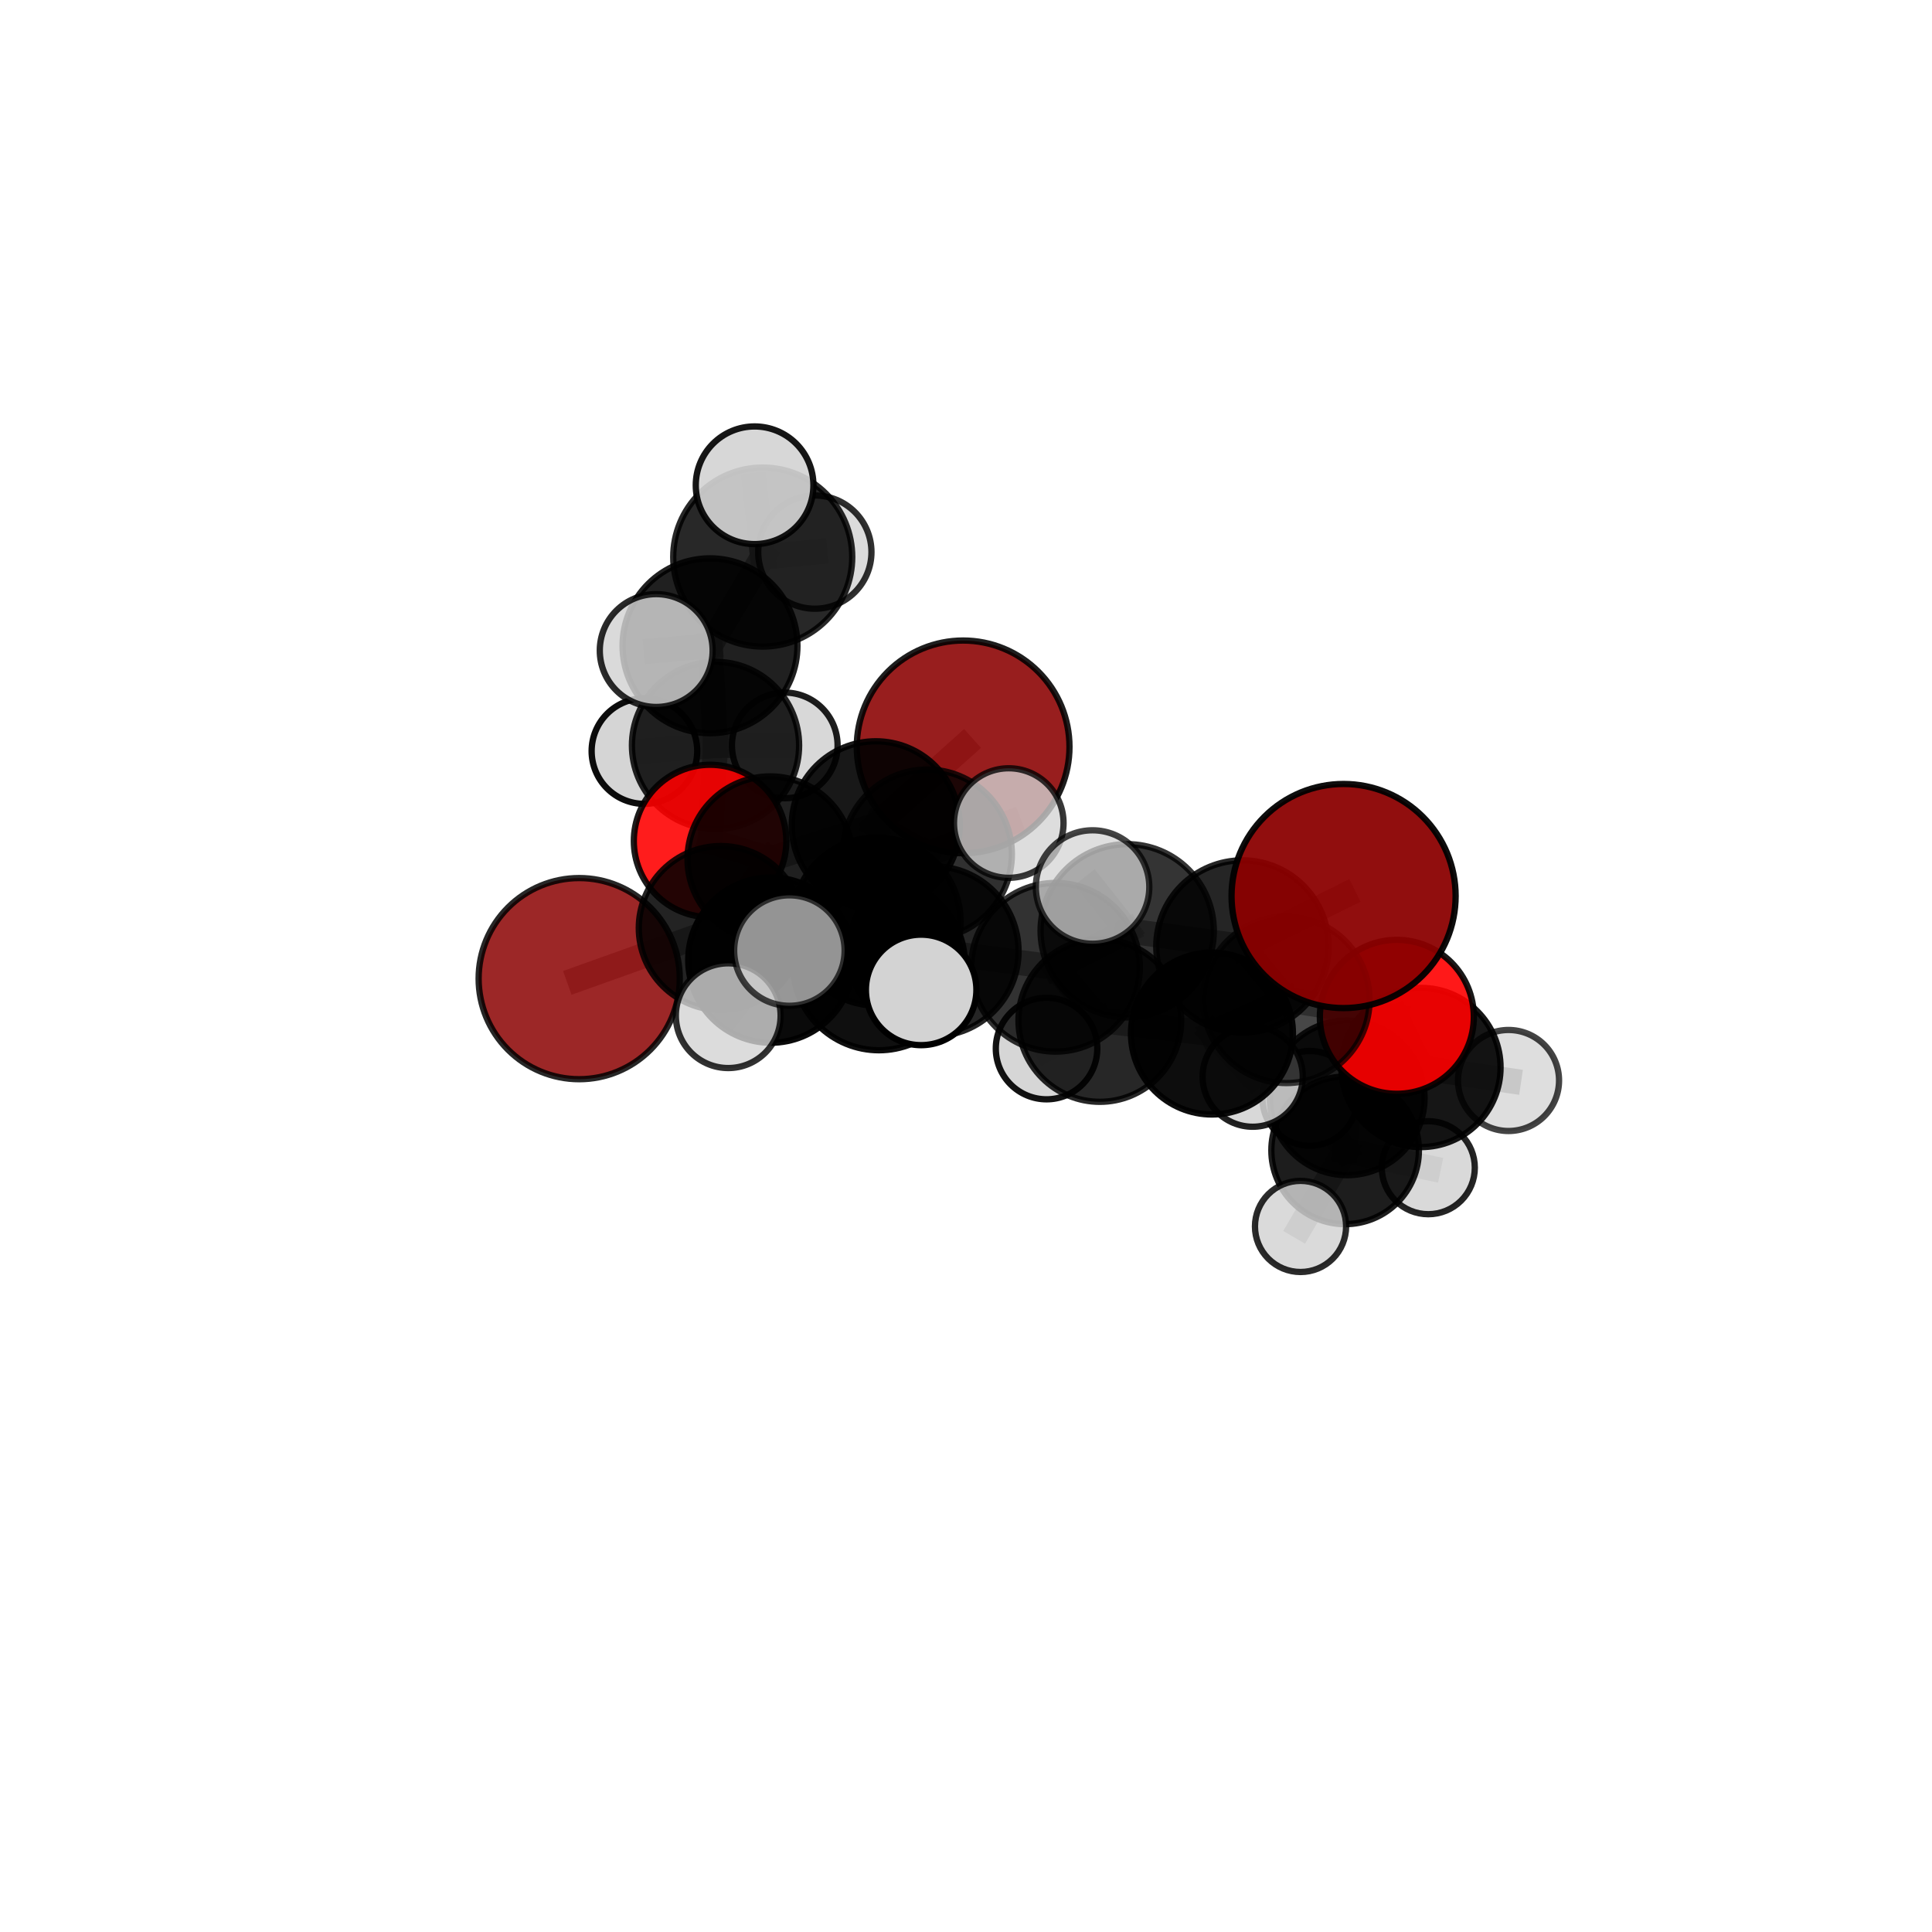 <?xml version="1.0" encoding="utf-8" standalone="no"?>
<!DOCTYPE svg PUBLIC "-//W3C//DTD SVG 1.1//EN"
  "http://www.w3.org/Graphics/SVG/1.1/DTD/svg11.dtd">
<svg xmlns:xlink="http://www.w3.org/1999/xlink" width="153pt" height="153pt" viewBox="0 0 153 153" xmlns="http://www.w3.org/2000/svg" version="1.1">
 <defs>
  <style type="text/css">*{stroke-linejoin: round; stroke-linecap: butt}</style>
 </defs>
 <g id="figure_1">
  <g id="patch_1">
   <path d="M 0 153 
L 153 153 
L 153 0 
L 0 0 
L 0 153 
z
" style="fill: none"/>
  </g>
  <g id="patch_2">
   <path d="M 7.2 145.8 
L 145.8 145.8 
L 145.8 7.2 
L 7.2 7.2 
L 7.2 145.8 
z
" style="fill: none"/>
  </g>
  <g id="axes_1">
   <g id="line2d_1">
    <path d="M 76.273 59.147 
L 69.354 65.355 
" clip-path="url(#p455cbd58c4)" style="fill: none; stroke: #808080; stroke-opacity: 0.703; stroke-width: 2; stroke-linecap: square"/>
   </g>
   <g id="line2d_2">
    <path d="M 69.354 65.355 
L 60.995 68.033 
" clip-path="url(#p455cbd58c4)" style="fill: none; stroke: #808080; stroke-opacity: 0.691; stroke-width: 2; stroke-linecap: square"/>
   </g>
   <g id="line2d_3">
    <path d="M 106.402 70.958 
L 98.391 74.955 
" clip-path="url(#p455cbd58c4)" style="fill: none; stroke: #808080; stroke-opacity: 0.744; stroke-width: 2; stroke-linecap: square"/>
   </g>
   <g id="line2d_4">
    <path d="M 98.391 74.955 
L 101.87 79.178 
" clip-path="url(#p455cbd58c4)" style="fill: none; stroke: #808080; stroke-opacity: 0.708; stroke-width: 2; stroke-linecap: square"/>
   </g>
   <g id="line2d_5">
    <path d="M 45.868 77.5 
L 57.081 73.493 
" clip-path="url(#p455cbd58c4)" style="fill: none; stroke: #808080; stroke-opacity: 0.664; stroke-width: 2; stroke-linecap: square"/>
   </g>
   <g id="line2d_6">
    <path d="M 57.081 73.493 
L 60.995 68.033 
" clip-path="url(#p455cbd58c4)" style="fill: none; stroke: #808080; stroke-opacity: 0.68; stroke-width: 2; stroke-linecap: square"/>
   </g>
   <g id="line2d_7">
    <path d="M 110.619 80.525 
L 101.87 79.178 
" clip-path="url(#p455cbd58c4)" style="fill: none; stroke: #808080; stroke-opacity: 0.686; stroke-width: 2; stroke-linecap: square"/>
   </g>
   <g id="line2d_8">
    <path d="M 110.619 80.525 
L 112.529 84.537 
" clip-path="url(#p455cbd58c4)" style="fill: none; stroke: #808080; stroke-opacity: 0.665; stroke-width: 2; stroke-linecap: square"/>
   </g>
   <g id="line2d_9">
    <path d="M 112.529 84.537 
L 106.689 86.94 
" clip-path="url(#p455cbd58c4)" style="fill: none; stroke: #808080; stroke-opacity: 0.636; stroke-width: 2; stroke-linecap: square"/>
   </g>
   <g id="line2d_10">
    <path d="M 112.529 84.537 
L 119.465 85.567 
" clip-path="url(#p455cbd58c4)" style="fill: none; stroke: #808080; stroke-opacity: 0.645; stroke-width: 2; stroke-linecap: square"/>
   </g>
   <g id="line2d_11">
    <path d="M 56.233 66.602 
L 60.995 68.033 
" clip-path="url(#p455cbd58c4)" style="fill: none; stroke: #808080; stroke-opacity: 0.679; stroke-width: 2; stroke-linecap: square"/>
   </g>
   <g id="line2d_12">
    <path d="M 56.233 66.602 
L 56.664 59.033 
" clip-path="url(#p455cbd58c4)" style="fill: none; stroke: #808080; stroke-opacity: 0.684; stroke-width: 2; stroke-linecap: square"/>
   </g>
   <g id="line2d_13">
    <path d="M 56.664 59.033 
L 56.226 51.14 
" clip-path="url(#p455cbd58c4)" style="fill: none; stroke: #808080; stroke-opacity: 0.717; stroke-width: 2; stroke-linecap: square"/>
   </g>
   <g id="line2d_14">
    <path d="M 56.664 59.033 
L 51.034 59.48 
" clip-path="url(#p455cbd58c4)" style="fill: none; stroke: #808080; stroke-opacity: 0.689; stroke-width: 2; stroke-linecap: square"/>
   </g>
   <g id="line2d_15">
    <path d="M 56.664 59.033 
L 62.147 59.032 
" clip-path="url(#p455cbd58c4)" style="fill: none; stroke: #808080; stroke-opacity: 0.689; stroke-width: 2; stroke-linecap: square"/>
   </g>
   <g id="line2d_16">
    <path d="M 73.941 75.332 
L 83.587 76.601 
" clip-path="url(#p455cbd58c4)" style="fill: none; stroke: #808080; stroke-opacity: 0.706; stroke-width: 2; stroke-linecap: square"/>
   </g>
   <g id="line2d_17">
    <path d="M 73.941 75.332 
L 69.415 72.979 
" clip-path="url(#p455cbd58c4)" style="fill: none; stroke: #808080; stroke-opacity: 0.705; stroke-width: 2; stroke-linecap: square"/>
   </g>
   <g id="line2d_18">
    <path d="M 73.941 75.332 
L 69.606 76.36 
" clip-path="url(#p455cbd58c4)" style="fill: none; stroke: #808080; stroke-opacity: 0.717; stroke-width: 2; stroke-linecap: square"/>
   </g>
   <g id="line2d_19">
    <path d="M 83.587 76.601 
L 89.266 73.711 
" clip-path="url(#p455cbd58c4)" style="fill: none; stroke: #808080; stroke-opacity: 0.717; stroke-width: 2; stroke-linecap: square"/>
   </g>
   <g id="line2d_20">
    <path d="M 83.587 76.601 
L 87.098 80.813 
" clip-path="url(#p455cbd58c4)" style="fill: none; stroke: #808080; stroke-opacity: 0.686; stroke-width: 2; stroke-linecap: square"/>
   </g>
   <g id="line2d_21">
    <path d="M 69.415 72.979 
L 61.047 76.033 
" clip-path="url(#p455cbd58c4)" style="fill: none; stroke: #808080; stroke-opacity: 0.691; stroke-width: 2; stroke-linecap: square"/>
   </g>
   <g id="line2d_22">
    <path d="M 69.415 72.979 
L 73.426 67.649 
" clip-path="url(#p455cbd58c4)" style="fill: none; stroke: #808080; stroke-opacity: 0.704; stroke-width: 2; stroke-linecap: square"/>
   </g>
   <g id="line2d_23">
    <path d="M 69.606 76.36 
L 62.514 75.277 
" clip-path="url(#p455cbd58c4)" style="fill: none; stroke: #808080; stroke-opacity: 0.726; stroke-width: 2; stroke-linecap: square"/>
   </g>
   <g id="line2d_24">
    <path d="M 69.606 76.36 
L 72.949 78.393 
" clip-path="url(#p455cbd58c4)" style="fill: none; stroke: #808080; stroke-opacity: 0.726; stroke-width: 2; stroke-linecap: square"/>
   </g>
   <g id="line2d_25">
    <path d="M 89.266 73.711 
L 98.391 74.955 
" clip-path="url(#p455cbd58c4)" style="fill: none; stroke: #808080; stroke-opacity: 0.728; stroke-width: 2; stroke-linecap: square"/>
   </g>
   <g id="line2d_26">
    <path d="M 89.266 73.711 
L 86.524 70.245 
" clip-path="url(#p455cbd58c4)" style="fill: none; stroke: #808080; stroke-opacity: 0.744; stroke-width: 2; stroke-linecap: square"/>
   </g>
   <g id="line2d_27">
    <path d="M 87.098 80.813 
L 95.977 81.847 
" clip-path="url(#p455cbd58c4)" style="fill: none; stroke: #808080; stroke-opacity: 0.666; stroke-width: 2; stroke-linecap: square"/>
   </g>
   <g id="line2d_28">
    <path d="M 87.098 80.813 
L 82.879 83.039 
" clip-path="url(#p455cbd58c4)" style="fill: none; stroke: #808080; stroke-opacity: 0.657; stroke-width: 2; stroke-linecap: square"/>
   </g>
   <g id="line2d_29">
    <path d="M 61.047 76.033 
L 57.081 73.493 
" clip-path="url(#p455cbd58c4)" style="fill: none; stroke: #808080; stroke-opacity: 0.679; stroke-width: 2; stroke-linecap: square"/>
   </g>
   <g id="line2d_30">
    <path d="M 61.047 76.033 
L 57.67 80.435 
" clip-path="url(#p455cbd58c4)" style="fill: none; stroke: #808080; stroke-opacity: 0.679; stroke-width: 2; stroke-linecap: square"/>
   </g>
   <g id="line2d_31">
    <path d="M 73.426 67.649 
L 69.354 65.355 
" clip-path="url(#p455cbd58c4)" style="fill: none; stroke: #808080; stroke-opacity: 0.703; stroke-width: 2; stroke-linecap: square"/>
   </g>
   <g id="line2d_32">
    <path d="M 73.426 67.649 
L 79.887 65.179 
" clip-path="url(#p455cbd58c4)" style="fill: none; stroke: #808080; stroke-opacity: 0.714; stroke-width: 2; stroke-linecap: square"/>
   </g>
   <g id="line2d_33">
    <path d="M 95.977 81.847 
L 101.87 79.178 
" clip-path="url(#p455cbd58c4)" style="fill: none; stroke: #808080; stroke-opacity: 0.677; stroke-width: 2; stroke-linecap: square"/>
   </g>
   <g id="line2d_34">
    <path d="M 95.977 81.847 
L 99.203 85.264 
" clip-path="url(#p455cbd58c4)" style="fill: none; stroke: #808080; stroke-opacity: 0.649; stroke-width: 2; stroke-linecap: square"/>
   </g>
   <g id="line2d_35">
    <path d="M 106.689 86.94 
L 106.524 91.101 
" clip-path="url(#p455cbd58c4)" style="fill: none; stroke: #808080; stroke-opacity: 0.604; stroke-width: 2; stroke-linecap: square"/>
   </g>
   <g id="line2d_36">
    <path d="M 106.689 86.94 
L 99.203 85.264 
" clip-path="url(#p455cbd58c4)" style="fill: none; stroke: #808080; stroke-opacity: 0.629; stroke-width: 2; stroke-linecap: square"/>
   </g>
   <g id="line2d_37">
    <path d="M 56.226 51.14 
L 60.402 44.115 
" clip-path="url(#p455cbd58c4)" style="fill: none; stroke: #808080; stroke-opacity: 0.754; stroke-width: 2; stroke-linecap: square"/>
   </g>
   <g id="line2d_38">
    <path d="M 56.226 51.14 
L 51.967 51.518 
" clip-path="url(#p455cbd58c4)" style="fill: none; stroke: #808080; stroke-opacity: 0.746; stroke-width: 2; stroke-linecap: square"/>
   </g>
   <g id="line2d_39">
    <path d="M 106.524 91.101 
L 113.111 92.473 
" clip-path="url(#p455cbd58c4)" style="fill: none; stroke: #808080; stroke-opacity: 0.58; stroke-width: 2; stroke-linecap: square"/>
   </g>
   <g id="line2d_40">
    <path d="M 106.524 91.101 
L 102.993 97.124 
" clip-path="url(#p455cbd58c4)" style="fill: none; stroke: #808080; stroke-opacity: 0.573; stroke-width: 2; stroke-linecap: square"/>
   </g>
   <g id="line2d_41">
    <path d="M 106.524 91.101 
L 103.732 86.983 
" clip-path="url(#p455cbd58c4)" style="fill: none; stroke: #808080; stroke-opacity: 0.587; stroke-width: 2; stroke-linecap: square"/>
   </g>
   <g id="line2d_42">
    <path d="M 60.402 44.115 
L 59.759 38.429 
" clip-path="url(#p455cbd58c4)" style="fill: none; stroke: #808080; stroke-opacity: 0.783; stroke-width: 2; stroke-linecap: square"/>
   </g>
   <g id="line2d_43">
    <path d="M 60.402 44.115 
L 64.529 43.722 
" clip-path="url(#p455cbd58c4)" style="fill: none; stroke: #808080; stroke-opacity: 0.761; stroke-width: 2; stroke-linecap: square"/>
   </g>
   <g id="Path3DCollection_1">
    <path d="M 62.147 63.215 
C 63.257 63.215 64.321 62.774 65.106 61.99 
C 65.89 61.205 66.331 60.141 66.331 59.032 
C 66.331 57.922 65.89 56.858 65.106 56.073 
C 64.321 55.289 63.257 54.848 62.147 54.848 
C 61.038 54.848 59.974 55.289 59.189 56.073 
C 58.405 56.858 57.964 57.922 57.964 59.032 
C 57.964 60.141 58.405 61.205 59.189 61.99 
C 59.974 62.774 61.038 63.215 62.147 63.215 
z
" clip-path="url(#p455cbd58c4)" style="fill: #d3d3d3; fill-opacity: 0.883; stroke: #000000; stroke-opacity: 0.883; stroke-width: 0.5"/>
    <path d="M 51.034 63.661 
C 52.143 63.661 53.206 63.22 53.99 62.436 
C 54.774 61.652 55.215 60.589 55.215 59.48 
C 55.215 58.371 54.774 57.308 53.99 56.524 
C 53.206 55.74 52.143 55.299 51.034 55.299 
C 49.925 55.299 48.862 55.74 48.078 56.524 
C 47.294 57.308 46.853 58.371 46.853 59.48 
C 46.853 60.589 47.294 61.652 48.078 62.436 
C 48.862 63.22 49.925 63.661 51.034 63.661 
z
" clip-path="url(#p455cbd58c4)" style="fill: #d3d3d3; fill-opacity: 0.953; stroke: #000000; stroke-opacity: 0.953; stroke-width: 0.5"/>
    <path d="M 64.529 48.206 
C 65.718 48.206 66.859 47.734 67.7 46.893 
C 68.54 46.052 69.013 44.912 69.013 43.722 
C 69.013 42.533 68.54 41.393 67.7 40.552 
C 66.859 39.711 65.718 39.239 64.529 39.239 
C 63.34 39.239 62.199 39.711 61.358 40.552 
C 60.517 41.393 60.045 42.533 60.045 43.722 
C 60.045 44.912 60.517 46.052 61.358 46.893 
C 62.199 47.734 63.34 48.206 64.529 48.206 
z
" clip-path="url(#p455cbd58c4)" style="fill: #d3d3d3; fill-opacity: 0.816; stroke: #000000; stroke-opacity: 0.816; stroke-width: 0.5"/>
    <path d="M 56.664 65.653 
C 58.42 65.653 60.104 64.956 61.345 63.714 
C 62.587 62.473 63.284 60.789 63.284 59.033 
C 63.284 57.278 62.587 55.594 61.345 54.352 
C 60.104 53.111 58.42 52.413 56.664 52.413 
C 54.909 52.413 53.225 53.111 51.983 54.352 
C 50.742 55.594 50.044 57.278 50.044 59.033 
C 50.044 60.789 50.742 62.473 51.983 63.714 
C 53.225 64.956 54.909 65.653 56.664 65.653 
z
" clip-path="url(#p455cbd58c4)" style="fill-opacity: 0.853; stroke: #000000; stroke-opacity: 0.853; stroke-width: 0.5"/>
    <path d="M 60.402 51.204 
C 62.283 51.204 64.086 50.457 65.415 49.128 
C 66.745 47.798 67.491 45.995 67.491 44.115 
C 67.491 42.235 66.745 40.432 65.415 39.102 
C 64.086 37.773 62.283 37.026 60.402 37.026 
C 58.522 37.026 56.719 37.773 55.39 39.102 
C 54.06 40.432 53.314 42.235 53.314 44.115 
C 53.314 45.995 54.06 47.798 55.39 49.128 
C 56.719 50.457 58.522 51.204 60.402 51.204 
z
" clip-path="url(#p455cbd58c4)" style="fill-opacity: 0.842; stroke: #000000; stroke-opacity: 0.842; stroke-width: 0.5"/>
    <path d="M 56.233 72.639 
C 57.834 72.639 59.37 72.003 60.503 70.871 
C 61.635 69.739 62.271 68.203 62.271 66.602 
C 62.271 65 61.635 63.464 60.503 62.332 
C 59.37 61.2 57.834 60.564 56.233 60.564 
C 54.632 60.564 53.096 61.2 51.964 62.332 
C 50.832 63.464 50.195 65 50.195 66.602 
C 50.195 68.203 50.832 69.739 51.964 70.871 
C 53.096 72.003 54.632 72.639 56.233 72.639 
z
" clip-path="url(#p455cbd58c4)" style="fill: #ff0000; fill-opacity: 0.887; stroke: #000000; stroke-opacity: 0.887; stroke-width: 0.5"/>
    <path d="M 76.273 67.57 
C 78.506 67.57 80.649 66.682 82.228 65.103 
C 83.808 63.523 84.695 61.381 84.695 59.147 
C 84.695 56.914 83.808 54.772 82.228 53.192 
C 80.649 51.613 78.506 50.725 76.273 50.725 
C 74.039 50.725 71.897 51.613 70.318 53.192 
C 68.738 54.772 67.851 56.914 67.851 59.147 
C 67.851 61.381 68.738 63.523 70.318 65.103 
C 71.897 66.682 74.039 67.57 76.273 67.57 
z
" clip-path="url(#p455cbd58c4)" style="fill: #8b0000; fill-opacity: 0.879; stroke: #000000; stroke-opacity: 0.879; stroke-width: 0.5"/>
    <path d="M 56.226 58.065 
C 58.063 58.065 59.824 57.335 61.123 56.036 
C 62.421 54.738 63.151 52.977 63.151 51.14 
C 63.151 49.304 62.421 47.542 61.123 46.244 
C 59.824 44.945 58.063 44.216 56.226 44.216 
C 54.39 44.216 52.629 44.945 51.33 46.244 
C 50.032 47.542 49.302 49.304 49.302 51.14 
C 49.302 52.977 50.032 54.738 51.33 56.036 
C 52.629 57.335 54.39 58.065 56.226 58.065 
z
" clip-path="url(#p455cbd58c4)" style="fill-opacity: 0.875; stroke: #000000; stroke-opacity: 0.875; stroke-width: 0.5"/>
    <path d="M 103.732 90.738 
C 104.728 90.738 105.683 90.342 106.387 89.638 
C 107.091 88.934 107.487 87.979 107.487 86.983 
C 107.487 85.987 107.091 85.032 106.387 84.328 
C 105.683 83.624 104.728 83.229 103.732 83.229 
C 102.736 83.229 101.781 83.624 101.077 84.328 
C 100.373 85.032 99.977 85.987 99.977 86.983 
C 99.977 87.979 100.373 88.934 101.077 89.638 
C 101.781 90.342 102.736 90.738 103.732 90.738 
z
" clip-path="url(#p455cbd58c4)" style="fill: #d3d3d3; fill-opacity: 0.904; stroke: #000000; stroke-opacity: 0.904; stroke-width: 0.5"/>
    <path d="M 59.759 43.088 
C 60.994 43.088 62.179 42.597 63.053 41.723 
C 63.926 40.85 64.417 39.665 64.417 38.429 
C 64.417 37.194 63.926 36.009 63.053 35.135 
C 62.179 34.262 60.994 33.771 59.759 33.771 
C 58.523 33.771 57.338 34.262 56.465 35.135 
C 55.591 36.009 55.1 37.194 55.1 38.429 
C 55.1 39.665 55.591 40.85 56.465 41.723 
C 57.338 42.597 58.523 43.088 59.759 43.088 
z
" clip-path="url(#p455cbd58c4)" style="fill: #d3d3d3; fill-opacity: 0.914; stroke: #000000; stroke-opacity: 0.914; stroke-width: 0.5"/>
    <path d="M 113.111 96.157 
C 114.088 96.157 115.025 95.769 115.716 95.078 
C 116.407 94.387 116.795 93.45 116.795 92.473 
C 116.795 91.496 116.407 90.558 115.716 89.867 
C 115.025 89.177 114.088 88.788 113.111 88.788 
C 112.134 88.788 111.197 89.177 110.506 89.867 
C 109.815 90.558 109.427 91.496 109.427 92.473 
C 109.427 93.45 109.815 94.387 110.506 95.078 
C 111.197 95.769 112.134 96.157 113.111 96.157 
z
" clip-path="url(#p455cbd58c4)" style="fill: #d3d3d3; fill-opacity: 0.854; stroke: #000000; stroke-opacity: 0.854; stroke-width: 0.5"/>
    <path d="M 51.967 55.986 
C 53.152 55.986 54.289 55.515 55.127 54.678 
C 55.965 53.84 56.435 52.703 56.435 51.518 
C 56.435 50.333 55.965 49.197 55.127 48.359 
C 54.289 47.521 53.152 47.05 51.967 47.05 
C 50.783 47.05 49.646 47.521 48.808 48.359 
C 47.97 49.197 47.499 50.333 47.499 51.518 
C 47.499 52.703 47.97 53.84 48.808 54.678 
C 49.646 55.515 50.783 55.986 51.967 55.986 
z
" clip-path="url(#p455cbd58c4)" style="fill: #d3d3d3; fill-opacity: 0.835; stroke: #000000; stroke-opacity: 0.835; stroke-width: 0.5"/>
    <path d="M 106.524 96.944 
C 108.074 96.944 109.56 96.329 110.656 95.233 
C 111.752 94.137 112.367 92.651 112.367 91.101 
C 112.367 89.551 111.752 88.065 110.656 86.969 
C 109.56 85.873 108.074 85.258 106.524 85.258 
C 104.974 85.258 103.488 85.873 102.392 86.969 
C 101.296 88.065 100.681 89.551 100.681 91.101 
C 100.681 92.651 101.296 94.137 102.392 95.233 
C 103.488 96.329 104.974 96.944 106.524 96.944 
z
" clip-path="url(#p455cbd58c4)" style="fill-opacity: 0.884; stroke: #000000; stroke-opacity: 0.884; stroke-width: 0.5"/>
    <path d="M 102.993 100.733 
C 103.95 100.733 104.868 100.352 105.544 99.676 
C 106.221 98.999 106.601 98.081 106.601 97.124 
C 106.601 96.167 106.221 95.249 105.544 94.573 
C 104.868 93.896 103.95 93.516 102.993 93.516 
C 102.036 93.516 101.118 93.896 100.441 94.573 
C 99.765 95.249 99.384 96.167 99.384 97.124 
C 99.384 98.081 99.765 98.999 100.441 99.676 
C 101.118 100.352 102.036 100.733 102.993 100.733 
z
" clip-path="url(#p455cbd58c4)" style="fill: #d3d3d3; fill-opacity: 0.83; stroke: #000000; stroke-opacity: 0.83; stroke-width: 0.5"/>
    <path d="M 60.995 74.582 
C 62.732 74.582 64.397 73.892 65.626 72.664 
C 66.854 71.436 67.544 69.77 67.544 68.033 
C 67.544 66.296 66.854 64.631 65.626 63.403 
C 64.397 62.174 62.732 61.484 60.995 61.484 
C 59.258 61.484 57.592 62.174 56.364 63.403 
C 55.136 64.631 54.446 66.296 54.446 68.033 
C 54.446 69.77 55.136 71.436 56.364 72.664 
C 57.592 73.892 59.258 74.582 60.995 74.582 
z
" clip-path="url(#p455cbd58c4)" style="fill-opacity: 0.874; stroke: #000000; stroke-opacity: 0.874; stroke-width: 0.5"/>
    <path d="M 69.354 72.008 
C 71.118 72.008 72.81 71.307 74.058 70.059 
C 75.305 68.812 76.006 67.12 76.006 65.355 
C 76.006 63.591 75.305 61.899 74.058 60.652 
C 72.81 59.404 71.118 58.703 69.354 58.703 
C 67.59 58.703 65.897 59.404 64.65 60.652 
C 63.402 61.899 62.701 63.591 62.701 65.355 
C 62.701 67.12 63.402 68.812 64.65 70.059 
C 65.897 71.307 67.59 72.008 69.354 72.008 
z
" clip-path="url(#p455cbd58c4)" style="fill-opacity: 0.906; stroke: #000000; stroke-opacity: 0.906; stroke-width: 0.5"/>
    <path d="M 45.868 85.465 
C 47.98 85.465 50.006 84.626 51.5 83.132 
C 52.994 81.639 53.833 79.613 53.833 77.5 
C 53.833 75.388 52.994 73.362 51.5 71.869 
C 50.006 70.375 47.98 69.536 45.868 69.536 
C 43.756 69.536 41.73 70.375 40.236 71.869 
C 38.743 73.362 37.904 75.388 37.904 77.5 
C 37.904 79.613 38.743 81.639 40.236 83.132 
C 41.73 84.626 43.756 85.465 45.868 85.465 
z
" clip-path="url(#p455cbd58c4)" style="fill: #8b0000; fill-opacity: 0.845; stroke: #000000; stroke-opacity: 0.845; stroke-width: 0.5"/>
    <path d="M 57.081 79.987 
C 58.803 79.987 60.455 79.302 61.673 78.085 
C 62.891 76.867 63.575 75.215 63.575 73.493 
C 63.575 71.77 62.891 70.119 61.673 68.901 
C 60.455 67.683 58.803 66.999 57.081 66.999 
C 55.359 66.999 53.707 67.683 52.489 68.901 
C 51.272 70.119 50.587 71.77 50.587 73.493 
C 50.587 75.215 51.272 76.867 52.489 78.085 
C 53.707 79.302 55.359 79.987 57.081 79.987 
z
" clip-path="url(#p455cbd58c4)" style="fill-opacity: 0.863; stroke: #000000; stroke-opacity: 0.863; stroke-width: 0.5"/>
    <path d="M 106.689 93.068 
C 108.314 93.068 109.873 92.422 111.022 91.273 
C 112.171 90.124 112.816 88.565 112.816 86.94 
C 112.816 85.316 112.171 83.757 111.022 82.608 
C 109.873 81.459 108.314 80.813 106.689 80.813 
C 105.064 80.813 103.505 81.459 102.356 82.608 
C 101.207 83.757 100.562 85.316 100.562 86.94 
C 100.562 88.565 101.207 90.124 102.356 91.273 
C 103.505 92.422 105.064 93.068 106.689 93.068 
z
" clip-path="url(#p455cbd58c4)" style="fill-opacity: 0.855; stroke: #000000; stroke-opacity: 0.855; stroke-width: 0.5"/>
    <path d="M 73.426 74.357 
C 75.205 74.357 76.911 73.65 78.169 72.392 
C 79.427 71.135 80.134 69.428 80.134 67.649 
C 80.134 65.871 79.427 64.164 78.169 62.906 
C 76.911 61.649 75.205 60.942 73.426 60.942 
C 71.647 60.942 69.941 61.649 68.683 62.906 
C 67.425 64.164 66.719 65.871 66.719 67.649 
C 66.719 69.428 67.425 71.135 68.683 72.392 
C 69.941 73.65 71.647 74.357 73.426 74.357 
z
" clip-path="url(#p455cbd58c4)" style="fill-opacity: 0.81; stroke: #000000; stroke-opacity: 0.81; stroke-width: 0.5"/>
    <path d="M 99.203 89.23 
C 100.255 89.23 101.264 88.813 102.007 88.069 
C 102.751 87.325 103.169 86.316 103.169 85.264 
C 103.169 84.212 102.751 83.203 102.007 82.459 
C 101.264 81.716 100.255 81.298 99.203 81.298 
C 98.151 81.298 97.142 81.716 96.398 82.459 
C 95.654 83.203 95.236 84.212 95.236 85.264 
C 95.236 86.316 95.654 87.325 96.398 88.069 
C 97.142 88.813 98.151 89.23 99.203 89.23 
z
" clip-path="url(#p455cbd58c4)" style="fill: #d3d3d3; fill-opacity: 0.868; stroke: #000000; stroke-opacity: 0.868; stroke-width: 0.5"/>
    <path d="M 79.887 69.517 
C 81.038 69.517 82.141 69.06 82.955 68.247 
C 83.768 67.433 84.225 66.33 84.225 65.179 
C 84.225 64.028 83.768 62.925 82.955 62.111 
C 82.141 61.298 81.038 60.841 79.887 60.841 
C 78.737 60.841 77.633 61.298 76.819 62.111 
C 76.006 62.925 75.549 64.028 75.549 65.179 
C 75.549 66.33 76.006 67.433 76.819 68.247 
C 77.633 69.06 78.737 69.517 79.887 69.517 
z
" clip-path="url(#p455cbd58c4)" style="fill: #d3d3d3; fill-opacity: 0.779; stroke: #000000; stroke-opacity: 0.779; stroke-width: 0.5"/>
    <path d="M 82.879 87.058 
C 83.945 87.058 84.967 86.634 85.72 85.881 
C 86.474 85.127 86.897 84.105 86.897 83.039 
C 86.897 81.974 86.474 80.952 85.72 80.198 
C 84.967 79.445 83.945 79.021 82.879 79.021 
C 81.813 79.021 80.791 79.445 80.038 80.198 
C 79.284 80.952 78.861 81.974 78.861 83.039 
C 78.861 84.105 79.284 85.127 80.038 85.881 
C 80.791 86.634 81.813 87.058 82.879 87.058 
z
" clip-path="url(#p455cbd58c4)" style="fill: #d3d3d3; fill-opacity: 0.926; stroke: #000000; stroke-opacity: 0.926; stroke-width: 0.5"/>
    <path d="M 119.465 89.567 
C 120.526 89.567 121.543 89.146 122.294 88.396 
C 123.044 87.645 123.465 86.628 123.465 85.567 
C 123.465 84.506 123.044 83.488 122.294 82.738 
C 121.543 81.988 120.526 81.566 119.465 81.566 
C 118.404 81.566 117.386 81.988 116.636 82.738 
C 115.886 83.488 115.464 84.506 115.464 85.567 
C 115.464 86.628 115.886 87.645 116.636 88.396 
C 117.386 89.146 118.404 89.567 119.465 89.567 
z
" clip-path="url(#p455cbd58c4)" style="fill: #d3d3d3; fill-opacity: 0.731; stroke: #000000; stroke-opacity: 0.731; stroke-width: 0.5"/>
    <path d="M 61.047 82.577 
C 62.783 82.577 64.448 81.888 65.675 80.66 
C 66.902 79.433 67.592 77.768 67.592 76.033 
C 67.592 74.297 66.902 72.633 65.675 71.405 
C 64.448 70.178 62.783 69.489 61.047 69.489 
C 59.312 69.489 57.647 70.178 56.42 71.405 
C 55.193 72.633 54.503 74.297 54.503 76.033 
C 54.503 77.768 55.193 79.433 56.42 80.66 
C 57.647 81.888 59.312 82.577 61.047 82.577 
z
" clip-path="url(#p455cbd58c4)" style="fill-opacity: 0.958; stroke: #000000; stroke-opacity: 0.958; stroke-width: 0.5"/>
    <path d="M 112.529 90.841 
C 114.201 90.841 115.804 90.177 116.986 88.994 
C 118.169 87.812 118.833 86.209 118.833 84.537 
C 118.833 82.865 118.169 81.261 116.986 80.079 
C 115.804 78.897 114.201 78.233 112.529 78.233 
C 110.857 78.233 109.254 78.897 108.071 80.079 
C 106.889 81.261 106.225 82.865 106.225 84.537 
C 106.225 86.209 106.889 87.812 108.071 88.994 
C 109.254 90.177 110.857 90.841 112.529 90.841 
z
" clip-path="url(#p455cbd58c4)" style="fill-opacity: 0.911; stroke: #000000; stroke-opacity: 0.911; stroke-width: 0.5"/>
    <path d="M 69.415 79.636 
C 71.18 79.636 72.874 78.935 74.122 77.686 
C 75.371 76.438 76.072 74.744 76.072 72.979 
C 76.072 71.213 75.371 69.52 74.122 68.271 
C 72.874 67.023 71.18 66.321 69.415 66.321 
C 67.649 66.321 65.956 67.023 64.707 68.271 
C 63.459 69.52 62.757 71.213 62.757 72.979 
C 62.757 74.744 63.459 76.438 64.707 77.686 
C 65.956 78.935 67.649 79.636 69.415 79.636 
z
" clip-path="url(#p455cbd58c4)" style="fill-opacity: 0.912; stroke: #000000; stroke-opacity: 0.912; stroke-width: 0.5"/>
    <path d="M 95.977 88.26 
C 97.678 88.26 99.309 87.584 100.512 86.381 
C 101.715 85.179 102.39 83.548 102.39 81.847 
C 102.39 80.146 101.715 78.515 100.512 77.312 
C 99.309 76.11 97.678 75.434 95.977 75.434 
C 94.277 75.434 92.645 76.11 91.443 77.312 
C 90.24 78.515 89.565 80.146 89.565 81.847 
C 89.565 83.548 90.24 85.179 91.443 86.381 
C 92.645 87.584 94.277 88.26 95.977 88.26 
z
" clip-path="url(#p455cbd58c4)" style="fill-opacity: 0.947; stroke: #000000; stroke-opacity: 0.947; stroke-width: 0.5"/>
    <path d="M 87.098 87.256 
C 88.807 87.256 90.446 86.577 91.654 85.369 
C 92.863 84.161 93.542 82.522 93.542 80.813 
C 93.542 79.104 92.863 77.465 91.654 76.257 
C 90.446 75.049 88.807 74.37 87.098 74.37 
C 85.39 74.37 83.751 75.049 82.542 76.257 
C 81.334 77.465 80.655 79.104 80.655 80.813 
C 80.655 82.522 81.334 84.161 82.542 85.369 
C 83.751 86.577 85.39 87.256 87.098 87.256 
z
" clip-path="url(#p455cbd58c4)" style="fill-opacity: 0.844; stroke: #000000; stroke-opacity: 0.844; stroke-width: 0.5"/>
    <path d="M 57.67 84.582 
C 58.77 84.582 59.825 84.145 60.603 83.368 
C 61.381 82.59 61.818 81.535 61.818 80.435 
C 61.818 79.335 61.381 78.28 60.603 77.502 
C 59.825 76.725 58.77 76.288 57.67 76.288 
C 56.571 76.288 55.516 76.725 54.738 77.502 
C 53.96 78.28 53.523 79.335 53.523 80.435 
C 53.523 81.535 53.96 82.59 54.738 83.368 
C 55.516 84.145 56.571 84.582 57.67 84.582 
z
" clip-path="url(#p455cbd58c4)" style="fill: #d3d3d3; fill-opacity: 0.808; stroke: #000000; stroke-opacity: 0.808; stroke-width: 0.5"/>
    <path d="M 110.619 86.622 
C 112.236 86.622 113.787 85.98 114.93 84.836 
C 116.074 83.693 116.716 82.142 116.716 80.525 
C 116.716 78.908 116.074 77.357 114.93 76.214 
C 113.787 75.071 112.236 74.429 110.619 74.429 
C 109.002 74.429 107.452 75.071 106.308 76.214 
C 105.165 77.357 104.523 78.908 104.523 80.525 
C 104.523 82.142 105.165 83.693 106.308 84.836 
C 107.452 85.98 109.002 86.622 110.619 86.622 
z
" clip-path="url(#p455cbd58c4)" style="fill: #ff0000; fill-opacity: 0.901; stroke: #000000; stroke-opacity: 0.901; stroke-width: 0.5"/>
    <path d="M 101.87 85.771 
C 103.619 85.771 105.296 85.077 106.532 83.84 
C 107.768 82.604 108.463 80.927 108.463 79.178 
C 108.463 77.429 107.768 75.752 106.532 74.516 
C 105.296 73.28 103.619 72.585 101.87 72.585 
C 100.121 72.585 98.444 73.28 97.208 74.516 
C 95.971 75.752 95.277 77.429 95.277 79.178 
C 95.277 80.927 95.971 82.604 97.208 83.84 
C 98.444 85.077 100.121 85.771 101.87 85.771 
z
" clip-path="url(#p455cbd58c4)" style="fill-opacity: 0.719; stroke: #000000; stroke-opacity: 0.719; stroke-width: 0.5"/>
    <path d="M 83.587 83.28 
C 85.359 83.28 87.058 82.577 88.31 81.324 
C 89.563 80.072 90.267 78.373 90.267 76.601 
C 90.267 74.83 89.563 73.131 88.31 71.879 
C 87.058 70.626 85.359 69.922 83.587 69.922 
C 81.816 69.922 80.117 70.626 78.865 71.879 
C 77.612 73.131 76.908 74.83 76.908 76.601 
C 76.908 78.373 77.612 80.072 78.865 81.324 
C 80.117 82.577 81.816 83.28 83.587 83.28 
z
" clip-path="url(#p455cbd58c4)" style="fill-opacity: 0.803; stroke: #000000; stroke-opacity: 0.803; stroke-width: 0.5"/>
    <path d="M 73.941 82.053 
C 75.724 82.053 77.434 81.345 78.694 80.084 
C 79.955 78.824 80.663 77.114 80.663 75.332 
C 80.663 73.549 79.955 71.839 78.694 70.579 
C 77.434 69.318 75.724 68.61 73.941 68.61 
C 72.159 68.61 70.449 69.318 69.189 70.579 
C 67.928 71.839 67.22 73.549 67.22 75.332 
C 67.22 77.114 67.928 78.824 69.189 80.084 
C 70.449 81.345 72.159 82.053 73.941 82.053 
z
" clip-path="url(#p455cbd58c4)" style="fill-opacity: 0.854; stroke: #000000; stroke-opacity: 0.854; stroke-width: 0.5"/>
    <path d="M 98.391 81.778 
C 100.2 81.778 101.936 81.059 103.215 79.779 
C 104.495 78.5 105.213 76.764 105.213 74.955 
C 105.213 73.146 104.495 71.41 103.215 70.131 
C 101.936 68.851 100.2 68.132 98.391 68.132 
C 96.581 68.132 94.846 68.851 93.566 70.131 
C 92.287 71.41 91.568 73.146 91.568 74.955 
C 91.568 76.764 92.287 78.5 93.566 79.779 
C 94.846 81.059 96.581 81.778 98.391 81.778 
z
" clip-path="url(#p455cbd58c4)" style="fill-opacity: 0.855; stroke: #000000; stroke-opacity: 0.855; stroke-width: 0.5"/>
    <path d="M 89.266 80.571 
C 91.085 80.571 92.83 79.848 94.117 78.562 
C 95.403 77.275 96.126 75.53 96.126 73.711 
C 96.126 71.891 95.403 70.146 94.117 68.86 
C 92.83 67.573 91.085 66.85 89.266 66.85 
C 87.446 66.85 85.701 67.573 84.415 68.86 
C 83.128 70.146 82.405 71.891 82.405 73.711 
C 82.405 75.53 83.128 77.275 84.415 78.562 
C 85.701 79.848 87.446 80.571 89.266 80.571 
z
" clip-path="url(#p455cbd58c4)" style="fill-opacity: 0.794; stroke: #000000; stroke-opacity: 0.794; stroke-width: 0.5"/>
    <path d="M 69.606 83.173 
C 71.412 83.173 73.146 82.455 74.423 81.178 
C 75.701 79.9 76.419 78.167 76.419 76.36 
C 76.419 74.553 75.701 72.82 74.423 71.543 
C 73.146 70.265 71.412 69.547 69.606 69.547 
C 67.799 69.547 66.066 70.265 64.788 71.543 
C 63.51 72.82 62.793 74.553 62.793 76.36 
C 62.793 78.167 63.51 79.9 64.788 81.178 
C 66.066 82.455 67.799 83.173 69.606 83.173 
z
" clip-path="url(#p455cbd58c4)" style="fill-opacity: 0.94; stroke: #000000; stroke-opacity: 0.94; stroke-width: 0.5"/>
    <path d="M 62.514 79.651 
C 63.674 79.651 64.787 79.19 65.607 78.37 
C 66.427 77.55 66.888 76.437 66.888 75.277 
C 66.888 74.117 66.427 73.004 65.607 72.184 
C 64.787 71.363 63.674 70.903 62.514 70.903 
C 61.354 70.903 60.241 71.363 59.421 72.184 
C 58.6 73.004 58.139 74.117 58.139 75.277 
C 58.139 76.437 58.6 77.55 59.421 78.37 
C 60.241 79.19 61.354 79.651 62.514 79.651 
z
" clip-path="url(#p455cbd58c4)" style="fill: #d3d3d3; fill-opacity: 0.7; stroke: #000000; stroke-opacity: 0.7; stroke-width: 0.5"/>
    <path d="M 86.524 74.738 
C 87.715 74.738 88.858 74.264 89.7 73.422 
C 90.542 72.58 91.016 71.437 91.016 70.245 
C 91.016 69.054 90.542 67.911 89.7 67.069 
C 88.858 66.227 87.715 65.753 86.524 65.753 
C 85.332 65.753 84.189 66.227 83.347 67.069 
C 82.505 67.911 82.031 69.054 82.031 70.245 
C 82.031 71.437 82.505 72.58 83.347 73.422 
C 84.189 74.264 85.332 74.738 86.524 74.738 
z
" clip-path="url(#p455cbd58c4)" style="fill: #d3d3d3; fill-opacity: 0.737; stroke: #000000; stroke-opacity: 0.737; stroke-width: 0.5"/>
    <path d="M 72.949 82.769 
C 74.109 82.769 75.222 82.308 76.043 81.487 
C 76.863 80.667 77.324 79.554 77.324 78.393 
C 77.324 77.233 76.863 76.119 76.043 75.299 
C 75.222 74.478 74.109 74.017 72.949 74.017 
C 71.788 74.017 70.675 74.478 69.854 75.299 
C 69.034 76.119 68.573 77.233 68.573 78.393 
C 68.573 79.554 69.034 80.667 69.854 81.487 
C 70.675 82.308 71.788 82.769 72.949 82.769 
z
" clip-path="url(#p455cbd58c4)" style="fill: #d3d3d3; stroke: #000000; stroke-width: 0.5"/>
    <path d="M 106.402 79.832 
C 108.755 79.832 111.012 78.897 112.676 77.233 
C 114.34 75.569 115.275 73.311 115.275 70.958 
C 115.275 68.605 114.34 66.348 112.676 64.684 
C 111.012 63.02 108.755 62.085 106.402 62.085 
C 104.049 62.085 101.791 63.02 100.127 64.684 
C 98.464 66.348 97.529 68.605 97.529 70.958 
C 97.529 73.311 98.464 75.569 100.127 77.233 
C 101.791 78.897 104.049 79.832 106.402 79.832 
z
" clip-path="url(#p455cbd58c4)" style="fill: #8b0000; fill-opacity: 0.945; stroke: #000000; stroke-opacity: 0.945; stroke-width: 0.5"/>
   </g>
  </g>
 </g>
 <defs>
  <clipPath id="p455cbd58c4">
   <rect x="7.2" y="7.2" width="138.6" height="138.6"/>
  </clipPath>
 </defs>
</svg>
